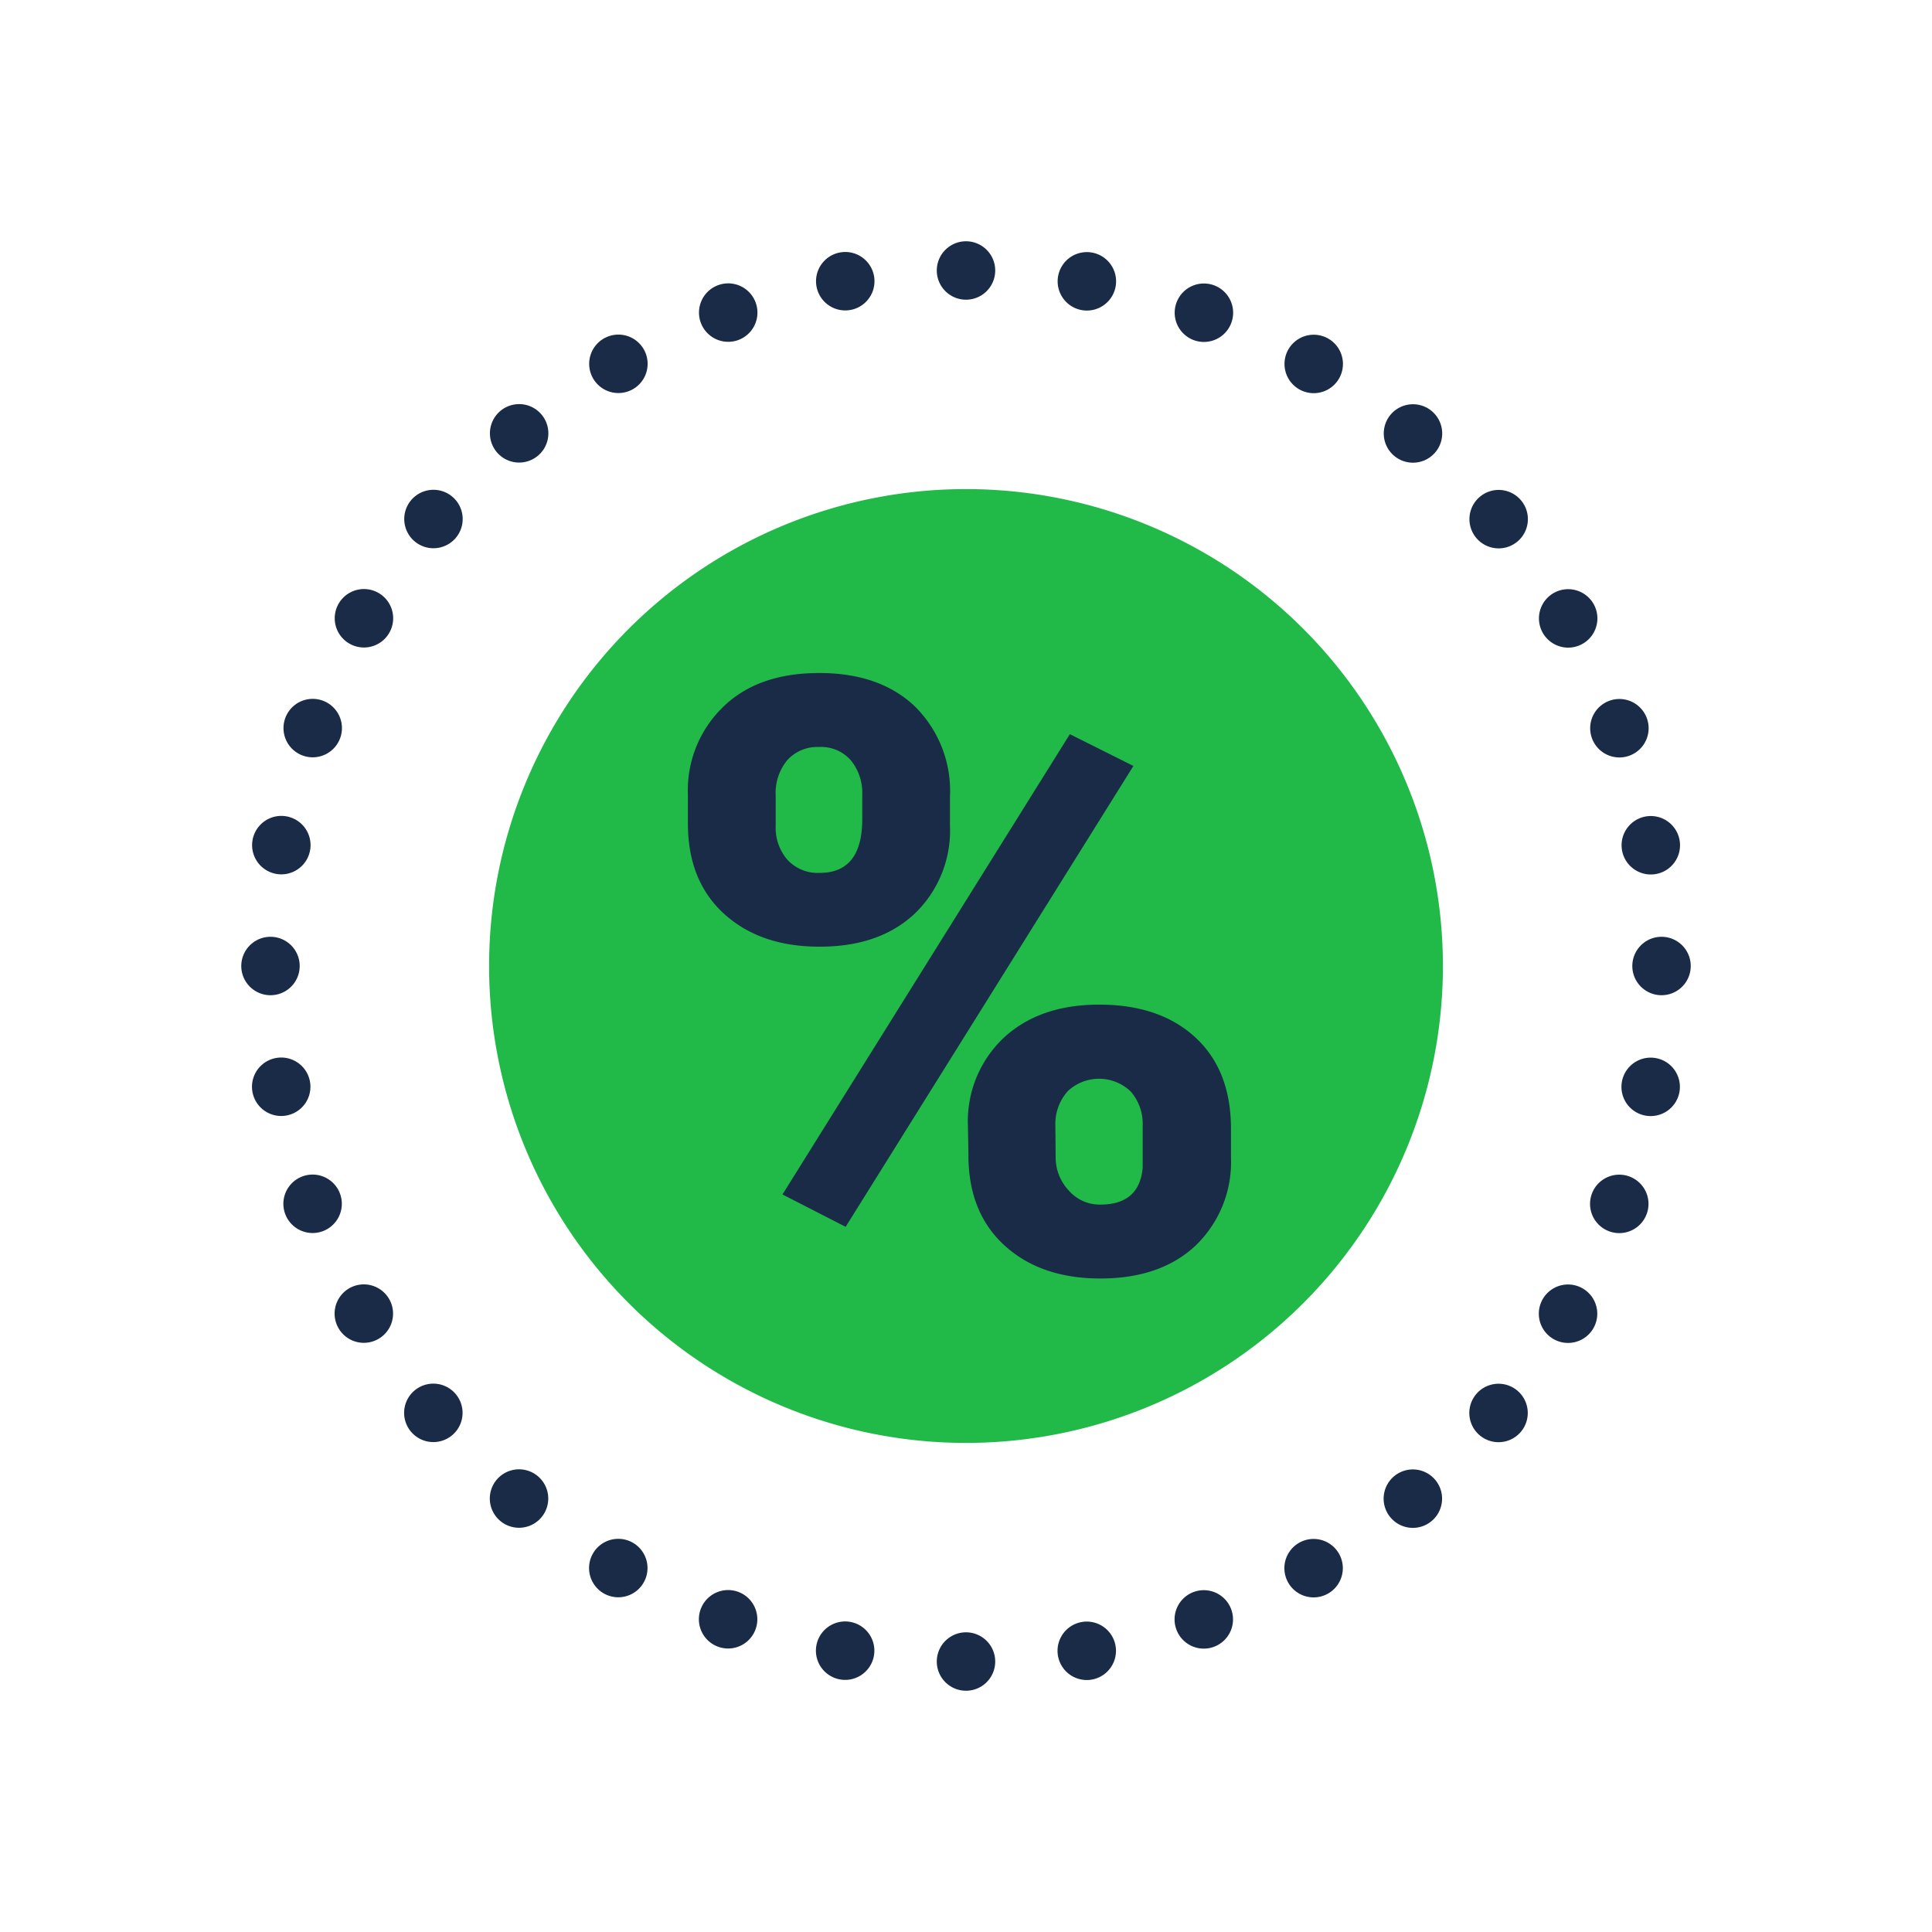 <svg id="Layer_1" data-name="Layer 1" xmlns="http://www.w3.org/2000/svg" xmlns:xlink="http://www.w3.org/1999/xlink" viewBox="0 0 200 200"><defs><style>.cls-1,.cls-4,.cls-5{fill:none;}.cls-2{clip-path:url(#clip-path);}.cls-3{fill:#21ba49;}.cls-4,.cls-5{stroke:#192b47;stroke-linecap:round;stroke-linejoin:round;stroke-width:6.05px;}.cls-4{stroke-dasharray:0 12.56;}.cls-6{fill:#192b47;}</style><clipPath id="clip-path"><rect class="cls-1" x="0.5" y="0.5" width="199" height="199"/></clipPath></defs><title>percentage_conversion</title><g class="cls-2"><path class="cls-3" d="M100,149.37A49.37,49.37,0,1,0,50.63,100,49.37,49.37,0,0,0,100,149.37"/><path class="cls-4" d="M112.5,170.89a72,72,0,0,0,59.2-64.62"/><path class="cls-4" d="M170.89,87.5a72,72,0,0,0-64.62-59.2"/><path class="cls-4" d="M87.5,29.11a72,72,0,0,0-59.2,64.62"/><path class="cls-4" d="M29.11,112.5a72,72,0,0,0,64.62,59.2"/><path class="cls-5" d="M100,172h0M28,100h0m72-72h0m72,72h0"/><path class="cls-6" d="M117.33,79.29,110.75,76,81,123.65,87.54,127Zm-8.08,37.08a5.06,5.06,0,0,1,1.3-3.43,4.73,4.73,0,0,1,6.53.08,5.13,5.13,0,0,1,1.21,3.56l0,4.29q-.33,3.83-4.4,3.83a4.25,4.25,0,0,1-3.27-1.48,5,5,0,0,1-1.34-3.43Zm-9,3.21q0,5.95,3.75,9.36t9.91,3.41q6.24,0,9.88-3.43a12,12,0,0,0,3.64-9.13v-2.93q0-6.07-3.69-9.47T113.77,104q-6.16,0-9.86,3.43a11.85,11.85,0,0,0-3.71,9.13ZM80.3,82.36a5.31,5.31,0,0,1,1.21-3.68,4.17,4.17,0,0,1,3.27-1.35,4.09,4.09,0,0,1,3.31,1.39,5.34,5.34,0,0,1,1.17,3.56v2.5q0,5.58-4.4,5.58A4.27,4.27,0,0,1,81.51,89a5.06,5.06,0,0,1-1.21-3.52Zm-9.09,2.88q0,5.95,3.75,9.36T84.86,98q6.2,0,9.84-3.43a11.9,11.9,0,0,0,3.64-9.09v-3a12.29,12.29,0,0,0-3.64-9.36q-3.64-3.46-9.93-3.45T74.9,73.14a12,12,0,0,0-3.69,9.13Z"/></g></svg>